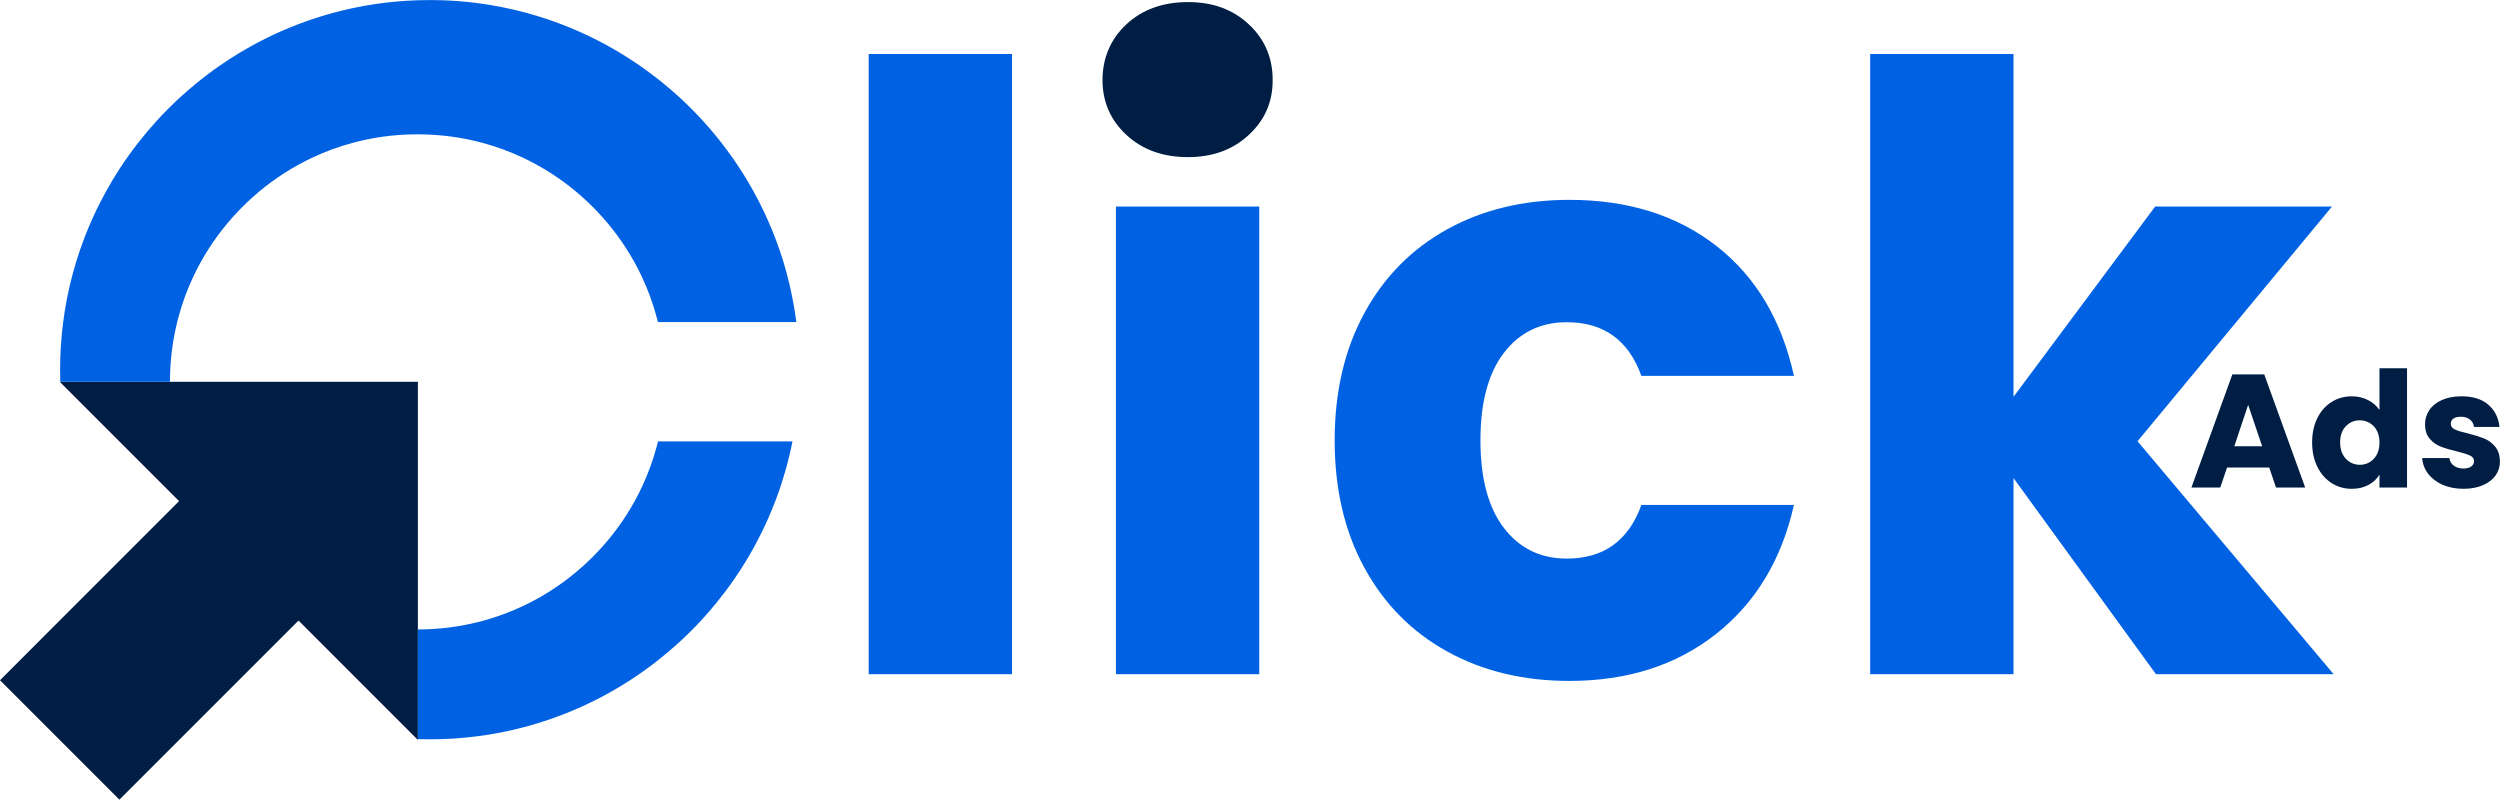 <?xml version="1.0" encoding="UTF-8"?>
<svg id="Capa_2" data-name="Capa 2" xmlns="http://www.w3.org/2000/svg" viewBox="0 0 1063 340.01">
  <defs>
    <style>
      .cls-1 {
        fill: #001d44;
      }

      .cls-1, .cls-2 {
        stroke-width: 0px;
      }

      .cls-2 {
        fill: #0062e3;
      }
    </style>
  </defs>
  <g id="Capa_1-2" data-name="Capa 1">
    <g>
      <path class="cls-1" d="M25.39,162.33l50.76,50.76h.01s-.03,0-.03,0l-25.37,25.37h.01s-.03.01-.03.01l-25.37,25.37h.02s-.03.01-.03.01L0,289.24l25.38,25.38h0s.02.02.02.02l25.37,25.37,25.37-25.37,25.4-25.4,25.37-25.37h.01s0-.01,0-.01h.01s25.37,25.38,25.37,25.38l.02.02,25.01,25.01.34.34h.01s0-50.74,0-50.74h-.02.02v-50.77h-.01.01v-50.77H25.39ZM152.31,187.71h0s-.02,0-.02,0h0ZM152.31,238.48h.01s-.03.01-.03.01h.01ZM126.92,213.09h.01s-.02,0-.02,0h0ZM101.53,187.71h0s-.02,0-.02,0h0ZM76.15,263.86h.02s-.03.01-.03.01h.02ZM50.75,289.26l.02-.02.02.02h-.03ZM101.52,238.49h.01s.01,0,.01,0h-.03Z"/>
      <path class="cls-2" d="M279.78,187.72c-.18.72-.36,1.43-.55,2.14-1.57,5.86-3.65,11.55-6.21,17.02-.98,2.11-2.04,4.18-3.16,6.22-4.33,7.85-9.69,15.18-16.02,21.82-.58.61-1.16,1.2-1.75,1.8l-.09.09c-.57.57-1.14,1.12-1.71,1.67-6.64,6.35-13.98,11.74-21.83,16.09-2.01,1.12-4.06,2.16-6.14,3.14-5.35,2.52-10.92,4.58-16.64,6.16-.86.24-1.73.46-2.6.68-7.03,1.74-14.28,2.76-21.66,3.03-1.24.05-2.48.07-3.72.07v46.63c.11,0,.22.01.33.01,1.57.05,3.15.07,4.73.07,6.89,0,13.67-.44,20.32-1.31,6.78-.88,13.42-2.19,19.9-3.91,1.84-.48,3.67-1,5.48-1.56,3.64-1.11,7.22-2.34,10.74-3.7,5.01-1.93,9.9-4.12,14.64-6.54,1.78-.9,3.54-1.85,5.29-2.82,2.98-1.66,5.9-3.42,8.76-5.27,3.9-2.52,7.69-5.21,11.34-8.07,3.24-2.52,6.37-5.17,9.4-7.93,3.28-2.99,6.43-6.12,9.45-9.38,2.26-2.44,4.44-4.95,6.54-7.53,2.69-3.3,5.25-6.7,7.66-10.21,1.73-2.5,3.38-5.05,4.95-7.65,4.77-7.86,8.87-16.17,12.22-24.85.07-.18.14-.36.21-.54.03-.09.07-.17.1-.26.08-.22.17-.44.25-.66,2.95-7.88,5.29-16.05,6.95-24.47h-57.17ZM279.23,213.09h.01s-.02,0-.02,0h0ZM253.85,238.48h.01s-.03.01-.03.01h.01ZM228.46,263.86h.02s-.03.01-.03.01h.02ZM203.06,289.26l.02-.02.02.02h-.03ZM253.83,289.26l.02-.02.02.02h-.03ZM279.22,263.87h.01s0-.01,0-.01h.01s-.03.01-.03.01ZM304.63,238.49h-.03.01s.01,0,.01,0Z"/>
      <path class="cls-2" d="M334.47,116.03c-.41-1.5-.84-2.98-1.29-4.46-.24-.81-.5-1.62-.76-2.42-.75-2.35-1.56-4.67-2.42-6.96-2.05-5.48-4.41-10.82-7.04-16-2.04-4.01-4.24-7.93-6.61-11.73-2.93-4.72-6.11-9.28-9.52-13.65-.72-.93-1.46-1.86-2.21-2.78-3.37-4.14-6.95-8.11-10.73-11.88-3.77-3.77-7.72-7.35-11.86-10.72-.92-.76-1.86-1.5-2.8-2.23-4.37-3.41-8.91-6.59-13.63-9.52-3.81-2.38-7.73-4.59-11.75-6.64-5.12-2.61-10.41-4.95-15.83-6.99-2.33-.88-4.69-1.71-7.08-2.47-.82-.27-1.64-.53-2.47-.77-1.51-.46-3.03-.9-4.56-1.32-6.77-1.84-13.72-3.24-20.82-4.16-5.07-.66-10.22-1.08-15.44-1.23-1.62-.05-3.25-.08-4.89-.08s-3.38.03-5.06.09c-3.15.1-6.27.29-9.37.57-5.42.49-10.77,1.27-16.02,2.3-8.54,1.68-16.83,4.06-24.82,7.07-.14.05-.28.1-.41.15-.05.02-.11.04-.16.06-.12.05-.23.09-.35.13-8.75,3.36-17.12,7.48-25.04,12.28-2.63,1.59-5.21,3.26-7.74,5.01-3.55,2.44-6.99,5.03-10.32,7.75-2.51,2.05-4.95,4.17-7.32,6.36-3.29,3.04-6.46,6.22-9.48,9.54-2.79,3.05-5.46,6.22-8,9.48-2.79,3.58-5.43,7.29-7.91,11.11-1.88,2.9-3.67,5.87-5.37,8.9-.99,1.77-1.94,3.56-2.86,5.37-2.44,4.8-4.65,9.74-6.59,14.81-1.33,3.47-2.54,6.99-3.63,10.57-.55,1.79-1.06,3.59-1.53,5.4-1.73,6.51-3.04,13.18-3.92,19.99-.86,6.63-1.3,13.38-1.3,20.23,0,1.63.03,3.26.08,4.88,0,.09,0,.18,0,.27h46.63c0-1.27.02-2.54.07-3.8.26-7.36,1.28-14.58,3-21.58.25-1.01.51-2.01.79-3.01,1.56-5.61,3.59-11.06,6.06-16.31.96-2.05,1.99-4.07,3.09-6.06,4.38-7.92,9.81-15.32,16.23-22.01.52-.55,1.05-1.09,1.59-1.62.03-.03.06-.06.09-.09.56-.56,1.14-1.12,1.71-1.67,6.69-6.39,14.09-11.8,22.01-16.16,2.01-1.11,4.05-2.14,6.13-3.11,5.37-2.51,10.95-4.56,16.69-6.12.85-.23,1.71-.46,2.57-.66,7.06-1.73,14.34-2.74,21.75-2.97,1.16-.04,2.33-.06,3.5-.06h.13c1.21,0,2.42.02,3.63.07,7.42.26,14.7,1.28,21.76,3.03.77.19,1.54.39,2.31.6,5.8,1.58,11.44,3.65,16.87,6.2,2.1.99,4.17,2.04,6.21,3.17,7.82,4.33,15.12,9.69,21.75,16.01.6.58,1.2,1.16,1.79,1.75.02.02.03.03.04.05.61.61,1.21,1.22,1.8,1.84,6.3,6.62,11.65,13.93,15.97,21.74,1.13,2.04,2.19,4.12,3.17,6.23,2.57,5.49,4.66,11.21,6.24,17.09.18.68.36,1.37.53,2.06h24.85s0,0,0,0h34.01c-.92-7.13-2.32-14.12-4.16-20.92ZM304.62,86.18h0s0,0,0,0h0ZM279.24,60.8h0,0s0,0,0,0h0ZM253.85,35.41h0,0s0,0,0,0ZM101.53,35.41h0s0,0,0,0h0ZM76.15,60.79h0s-.01,0-.01,0h0ZM50.77,86.18h0s0,0,0,0h0ZM50.76,136.95h0s0,0,0,0h-.01ZM76.14,111.57h0s0,0,0,0h-.01ZM101.53,86.18h0s0,0,0,0h0ZM126.92,60.8h0s0,0,0,0h0s0,0,0,0ZM152.3,35.41h0s0,0,0,0h0ZM203.07,35.41h0s0,0,0,0h0ZM228.45,60.8h0s0,0,0,0h-.01ZM253.84,86.18h0s0,0,0,0h0ZM279.23,111.57h0s0,0,0,0h0s0,0,0,0ZM330,111.57h0s0,0,0,0h0Z"/>
      <g>
        <path class="cls-2" d="M430.3,22.97v263.7h-60.94V22.97h60.94Z"/>
        <path class="cls-2" d="M535.43,87.82v198.84h-60.93V87.82h60.93Z"/>
        <path class="cls-2" d="M580.15,133.08c8.43-15.44,20.19-27.32,35.28-35.63,15.08-8.31,32.37-12.47,51.85-12.47,24.94,0,45.79,6.54,62.54,19.6,16.75,13.07,27.73,31.48,32.96,55.24h-64.86c-5.47-15.2-16.04-22.81-31.72-22.81-11.17,0-20.08,4.34-26.73,13.01-6.65,8.67-9.98,21.09-9.98,37.24s3.32,28.57,9.98,37.24c6.65,8.67,15.56,13.01,26.73,13.01,15.68,0,26.25-7.6,31.72-22.81h64.86c-5.23,23.29-16.27,41.58-33.14,54.88-16.87,13.31-37.66,19.95-62.36,19.95-19.48,0-36.77-4.15-51.85-12.47-15.09-8.31-26.85-20.19-35.28-35.63-8.44-15.44-12.65-33.5-12.65-54.16s4.21-38.72,12.65-54.17Z"/>
        <path class="cls-2" d="M916.72,286.67l-60.58-83.39v83.39h-60.94V22.97h60.94v145.75l60.22-80.89h75.19l-82.67,99.78,83.39,99.06h-75.55Z"/>
      </g>
      <path class="cls-1" d="M505.14,66.81c-10.69,0-19.42-3.15-26.19-9.44-6.77-6.29-10.16-14.08-10.16-23.34s3.39-17.4,10.16-23.7c6.77-6.29,15.5-9.44,26.19-9.44s19.06,3.15,25.84,9.44c6.77,6.3,10.16,14.2,10.16,23.7s-3.39,17.05-10.16,23.34c-6.77,6.3-15.39,9.44-25.84,9.44"/>
      <g>
        <path class="cls-1" d="M964.88,198.8h-17.95l-2.88,8.5h-12.26l17.4-48.1h13.57l17.4,48.1h-12.4l-2.88-8.5ZM961.87,189.75l-5.96-17.61-5.89,17.61h11.85Z"/>
        <path class="cls-1" d="M985.34,177.76c1.48-2.97,3.51-5.25,6.06-6.85,2.56-1.6,5.41-2.4,8.56-2.4,2.51,0,4.81.53,6.89,1.58,2.08,1.05,3.71,2.47,4.9,4.25v-17.75h11.72v50.7h-11.72v-5.48c-1.1,1.83-2.66,3.29-4.69,4.39-2.03,1.1-4.4,1.64-7.09,1.64-3.15,0-6.01-.81-8.56-2.43-2.56-1.62-4.58-3.93-6.06-6.92-1.49-2.99-2.23-6.45-2.23-10.38s.74-7.38,2.23-10.35ZM1009.32,181.26c-1.62-1.69-3.6-2.54-5.93-2.54s-4.31.83-5.93,2.5c-1.62,1.67-2.43,3.96-2.43,6.89s.81,5.24,2.43,6.95c1.62,1.71,3.6,2.57,5.93,2.57s4.31-.84,5.93-2.54c1.62-1.69,2.43-4,2.43-6.92s-.81-5.23-2.43-6.92Z"/>
        <path class="cls-1" d="M1038.61,206.13c-2.6-1.14-4.66-2.71-6.17-4.69-1.51-1.99-2.35-4.21-2.54-6.68h11.58c.14,1.33.75,2.4,1.85,3.22s2.44,1.23,4.04,1.23c1.46,0,2.59-.28,3.39-.86.8-.57,1.2-1.31,1.2-2.23,0-1.1-.57-1.91-1.71-2.43-1.14-.52-2.99-1.11-5.55-1.75-2.74-.64-5.02-1.31-6.85-2.02-1.83-.71-3.4-1.83-4.73-3.36-1.33-1.53-1.99-3.6-1.99-6.2,0-2.19.6-4.19,1.82-5.99,1.21-1.8,2.99-3.23,5.34-4.28,2.35-1.05,5.15-1.58,8.39-1.58,4.8,0,8.58,1.19,11.34,3.56,2.76,2.38,4.35,5.53,4.76,9.45h-10.83c-.18-1.32-.77-2.37-1.75-3.15-.98-.78-2.27-1.17-3.87-1.17-1.37,0-2.42.26-3.15.79-.73.53-1.1,1.24-1.1,2.16,0,1.1.58,1.92,1.75,2.47,1.16.55,2.98,1.1,5.45,1.64,2.83.73,5.14,1.45,6.92,2.16,1.78.71,3.35,1.85,4.69,3.43,1.35,1.58,2.04,3.69,2.09,6.34,0,2.24-.63,4.24-1.88,5.99-1.26,1.76-3.06,3.14-5.41,4.15-2.35,1-5.08,1.51-8.19,1.51-3.34,0-6.3-.57-8.91-1.71Z"/>
      </g>
    </g>
  </g>
</svg>